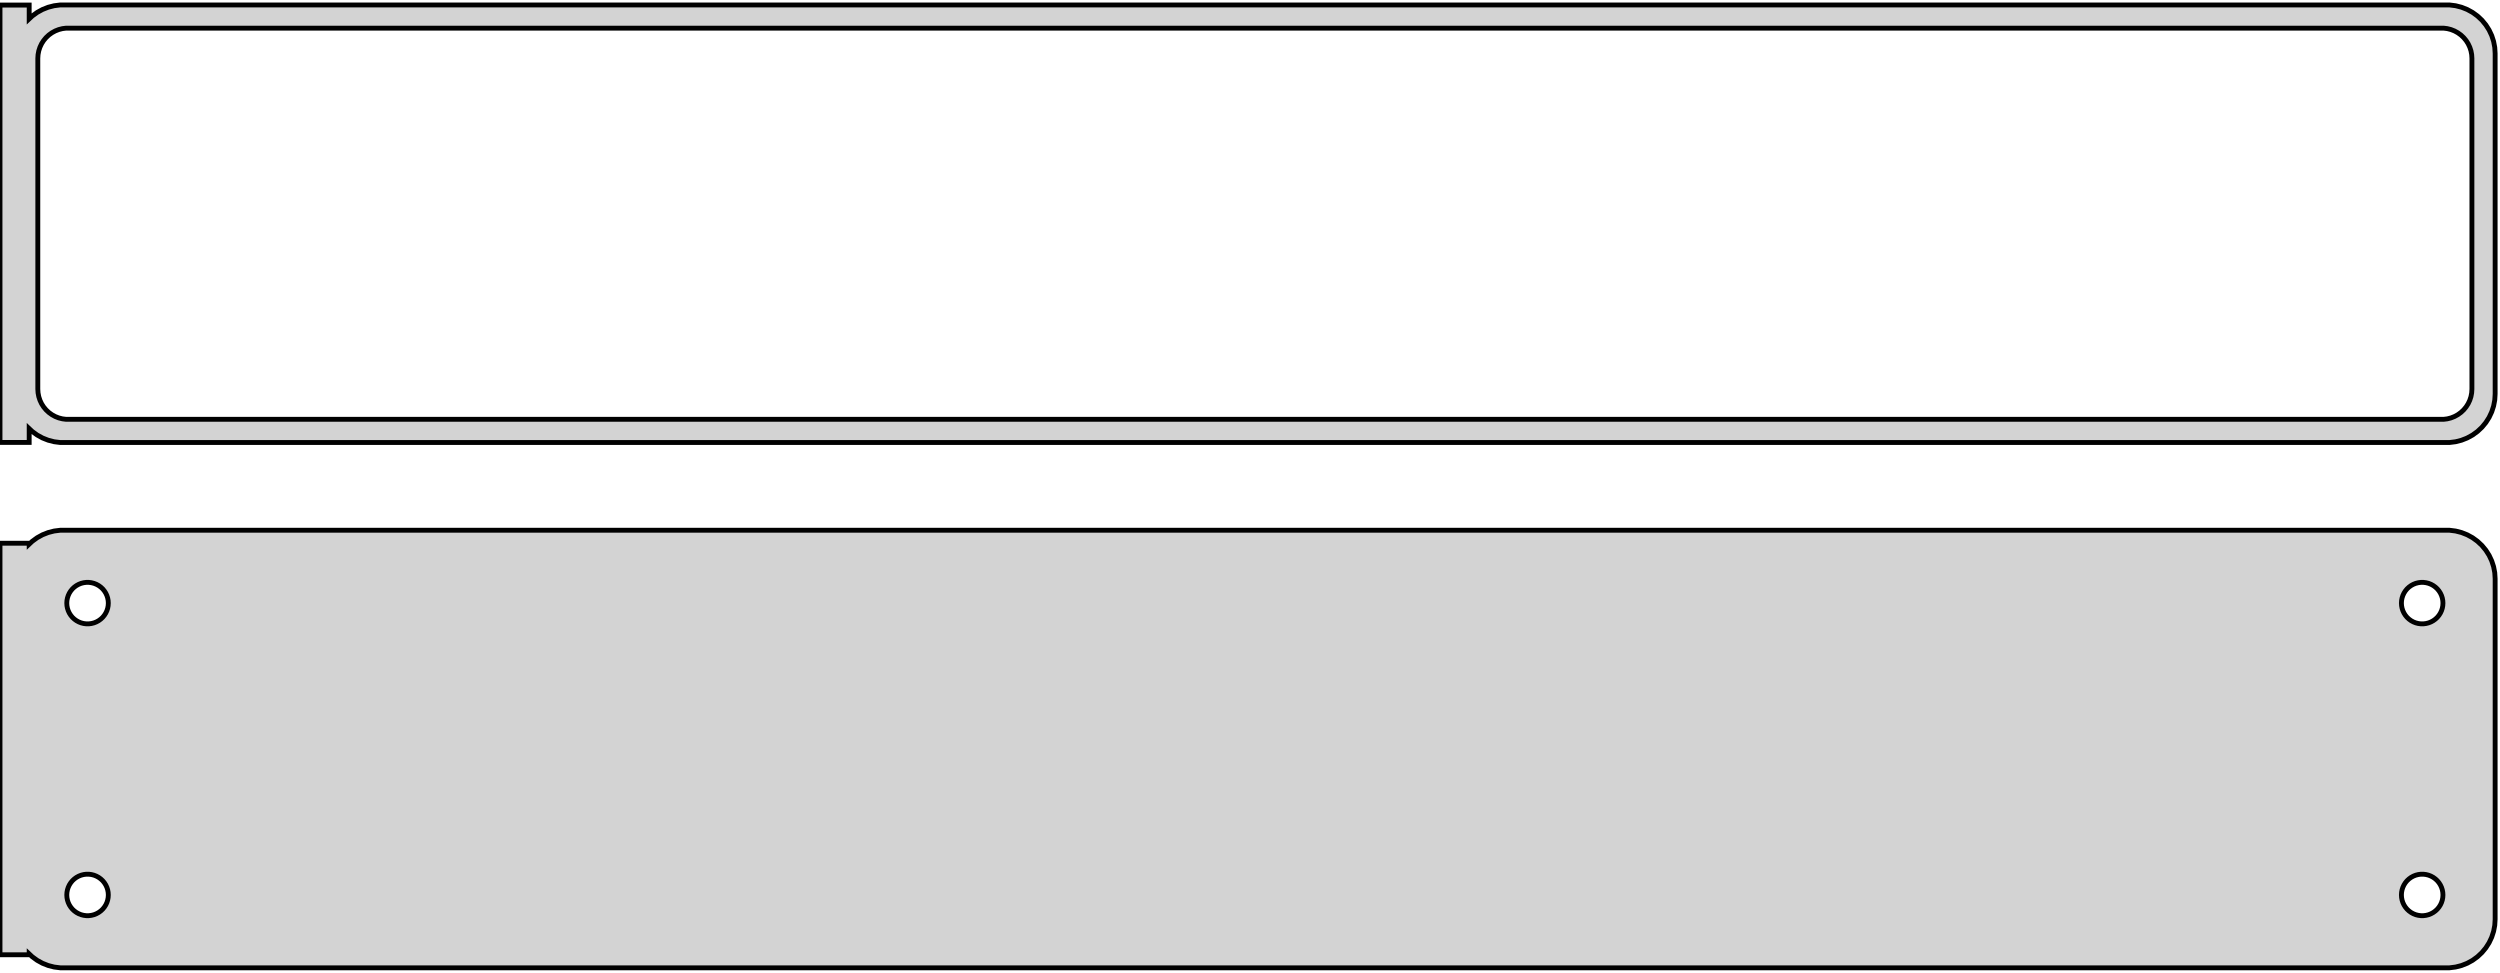 <?xml version="1.0" standalone="no"?>
<!DOCTYPE svg PUBLIC "-//W3C//DTD SVG 1.1//EN" "http://www.w3.org/Graphics/SVG/1.1/DTD/svg11.dtd">
<svg width="257mm" height="100mm" viewBox="-129 -185 257 100" xmlns="http://www.w3.org/2000/svg" version="1.1">
<title>OpenSCAD Model</title>
<path d="
M 123.437,-139.589 L 124.045,-139.745 L 124.629,-139.976 L 125.179,-140.278 L 125.687,-140.647 L 126.145,-141.077
 L 126.545,-141.561 L 126.882,-142.091 L 127.149,-142.659 L 127.343,-143.257 L 127.461,-143.873 L 127.5,-144.5
 L 127.5,-179.5 L 127.461,-180.127 L 127.343,-180.743 L 127.149,-181.341 L 126.882,-181.909 L 126.545,-182.439
 L 126.145,-182.923 L 125.687,-183.353 L 125.179,-183.722 L 124.629,-184.024 L 124.045,-184.255 L 123.437,-184.411
 L 122.814,-184.49 L -122.814,-184.49 L -123.437,-184.411 L -124.045,-184.255 L -124.629,-184.024 L -125.179,-183.722
 L -125.687,-183.353 L -126,-183.059 L -126,-184.479 L -129,-184.479 L -129,-139.521 L -126,-139.521
 L -126,-140.941 L -125.687,-140.647 L -125.179,-140.278 L -124.629,-139.976 L -124.045,-139.745 L -123.437,-139.589
 L -122.814,-139.51 L 122.814,-139.51 z
M -122.195,-141.893 L -122.583,-141.942 L -122.962,-142.039 L -123.325,-142.183 L -123.668,-142.372 L -123.984,-142.601
 L -124.269,-142.869 L -124.518,-143.17 L -124.728,-143.5 L -124.894,-143.854 L -125.015,-144.226 L -125.088,-144.61
 L -125.113,-145 L -125.113,-179 L -125.088,-179.39 L -125.015,-179.774 L -124.894,-180.146 L -124.728,-180.5
 L -124.518,-180.83 L -124.269,-181.131 L -123.984,-181.399 L -123.668,-181.628 L -123.325,-181.817 L -122.962,-181.961
 L -122.583,-182.058 L -122.195,-182.107 L 122.195,-182.107 L 122.583,-182.058 L 122.962,-181.961 L 123.325,-181.817
 L 123.668,-181.628 L 123.984,-181.399 L 124.269,-181.131 L 124.518,-180.83 L 124.728,-180.5 L 124.894,-180.146
 L 125.015,-179.774 L 125.088,-179.39 L 125.113,-179 L 125.113,-145 L 125.088,-144.61 L 125.015,-144.226
 L 124.894,-143.854 L 124.728,-143.5 L 124.518,-143.17 L 124.269,-142.869 L 123.984,-142.601 L 123.668,-142.372
 L 123.325,-142.183 L 122.962,-142.039 L 122.583,-141.942 L 122.195,-141.893 z
M 123.437,-85.589 L 124.045,-85.745 L 124.629,-85.976 L 125.179,-86.278 L 125.687,-86.647 L 126.145,-87.077
 L 126.545,-87.561 L 126.882,-88.091 L 127.149,-88.659 L 127.343,-89.257 L 127.461,-89.873 L 127.5,-90.5
 L 127.5,-125.5 L 127.461,-126.127 L 127.343,-126.743 L 127.149,-127.341 L 126.882,-127.909 L 126.545,-128.439
 L 126.145,-128.923 L 125.687,-129.353 L 125.179,-129.722 L 124.629,-130.024 L 124.045,-130.255 L 123.437,-130.411
 L 122.814,-130.49 L -122.814,-130.49 L -123.437,-130.411 L -124.045,-130.255 L -124.629,-130.024 L -125.179,-129.722
 L -125.687,-129.353 L -126,-129.059 L -126,-129.153 L -129,-129.153 L -129,-86.847 L -126,-86.847
 L -126,-86.941 L -125.687,-86.647 L -125.179,-86.278 L -124.629,-85.976 L -124.045,-85.745 L -123.437,-85.589
 L -122.814,-85.51 L 122.814,-85.51 z
M 119.866,-120.869 L 119.6,-120.903 L 119.34,-120.969 L 119.091,-121.068 L 118.856,-121.197 L 118.639,-121.355
 L 118.443,-121.538 L 118.273,-121.745 L 118.129,-121.971 L 118.015,-122.214 L 117.932,-122.469 L 117.882,-122.732
 L 117.865,-123 L 117.882,-123.268 L 117.932,-123.531 L 118.015,-123.786 L 118.129,-124.029 L 118.273,-124.255
 L 118.443,-124.462 L 118.639,-124.645 L 118.856,-124.803 L 119.091,-124.932 L 119.34,-125.031 L 119.6,-125.097
 L 119.866,-125.131 L 120.134,-125.131 L 120.4,-125.097 L 120.66,-125.031 L 120.909,-124.932 L 121.144,-124.803
 L 121.361,-124.645 L 121.557,-124.462 L 121.727,-124.255 L 121.871,-124.029 L 121.985,-123.786 L 122.068,-123.531
 L 122.118,-123.268 L 122.135,-123 L 122.118,-122.732 L 122.068,-122.469 L 121.985,-122.214 L 121.871,-121.971
 L 121.727,-121.745 L 121.557,-121.538 L 121.361,-121.355 L 121.144,-121.197 L 120.909,-121.068 L 120.66,-120.969
 L 120.4,-120.903 L 120.134,-120.869 z
M -120.134,-120.869 L -120.4,-120.903 L -120.66,-120.969 L -120.909,-121.068 L -121.144,-121.197 L -121.361,-121.355
 L -121.557,-121.538 L -121.727,-121.745 L -121.871,-121.971 L -121.985,-122.214 L -122.068,-122.469 L -122.118,-122.732
 L -122.135,-123 L -122.118,-123.268 L -122.068,-123.531 L -121.985,-123.786 L -121.871,-124.029 L -121.727,-124.255
 L -121.557,-124.462 L -121.361,-124.645 L -121.144,-124.803 L -120.909,-124.932 L -120.66,-125.031 L -120.4,-125.097
 L -120.134,-125.131 L -119.866,-125.131 L -119.6,-125.097 L -119.34,-125.031 L -119.091,-124.932 L -118.856,-124.803
 L -118.639,-124.645 L -118.443,-124.462 L -118.273,-124.255 L -118.129,-124.029 L -118.015,-123.786 L -117.932,-123.531
 L -117.882,-123.268 L -117.865,-123 L -117.882,-122.732 L -117.932,-122.469 L -118.015,-122.214 L -118.129,-121.971
 L -118.273,-121.745 L -118.443,-121.538 L -118.639,-121.355 L -118.856,-121.197 L -119.091,-121.068 L -119.34,-120.969
 L -119.6,-120.903 L -119.866,-120.869 z
M 119.866,-90.869 L 119.6,-90.903 L 119.34,-90.969 L 119.091,-91.068 L 118.856,-91.197 L 118.639,-91.355
 L 118.443,-91.538 L 118.273,-91.745 L 118.129,-91.971 L 118.015,-92.214 L 117.932,-92.469 L 117.882,-92.732
 L 117.865,-93 L 117.882,-93.268 L 117.932,-93.531 L 118.015,-93.786 L 118.129,-94.029 L 118.273,-94.255
 L 118.443,-94.462 L 118.639,-94.645 L 118.856,-94.803 L 119.091,-94.932 L 119.34,-95.031 L 119.6,-95.097
 L 119.866,-95.131 L 120.134,-95.131 L 120.4,-95.097 L 120.66,-95.031 L 120.909,-94.932 L 121.144,-94.803
 L 121.361,-94.645 L 121.557,-94.462 L 121.727,-94.255 L 121.871,-94.029 L 121.985,-93.786 L 122.068,-93.531
 L 122.118,-93.268 L 122.135,-93 L 122.118,-92.732 L 122.068,-92.469 L 121.985,-92.214 L 121.871,-91.971
 L 121.727,-91.745 L 121.557,-91.538 L 121.361,-91.355 L 121.144,-91.197 L 120.909,-91.068 L 120.66,-90.969
 L 120.4,-90.903 L 120.134,-90.869 z
M -120.134,-90.869 L -120.4,-90.903 L -120.66,-90.969 L -120.909,-91.068 L -121.144,-91.197 L -121.361,-91.355
 L -121.557,-91.538 L -121.727,-91.745 L -121.871,-91.971 L -121.985,-92.214 L -122.068,-92.469 L -122.118,-92.732
 L -122.135,-93 L -122.118,-93.268 L -122.068,-93.531 L -121.985,-93.786 L -121.871,-94.029 L -121.727,-94.255
 L -121.557,-94.462 L -121.361,-94.645 L -121.144,-94.803 L -120.909,-94.932 L -120.66,-95.031 L -120.4,-95.097
 L -120.134,-95.131 L -119.866,-95.131 L -119.6,-95.097 L -119.34,-95.031 L -119.091,-94.932 L -118.856,-94.803
 L -118.639,-94.645 L -118.443,-94.462 L -118.273,-94.255 L -118.129,-94.029 L -118.015,-93.786 L -117.932,-93.531
 L -117.882,-93.268 L -117.865,-93 L -117.882,-92.732 L -117.932,-92.469 L -118.015,-92.214 L -118.129,-91.971
 L -118.273,-91.745 L -118.443,-91.538 L -118.639,-91.355 L -118.856,-91.197 L -119.091,-91.068 L -119.34,-90.969
 L -119.6,-90.903 L -119.866,-90.869 z
" stroke="black" fill="lightgray" stroke-width="0.5"/>
</svg>
